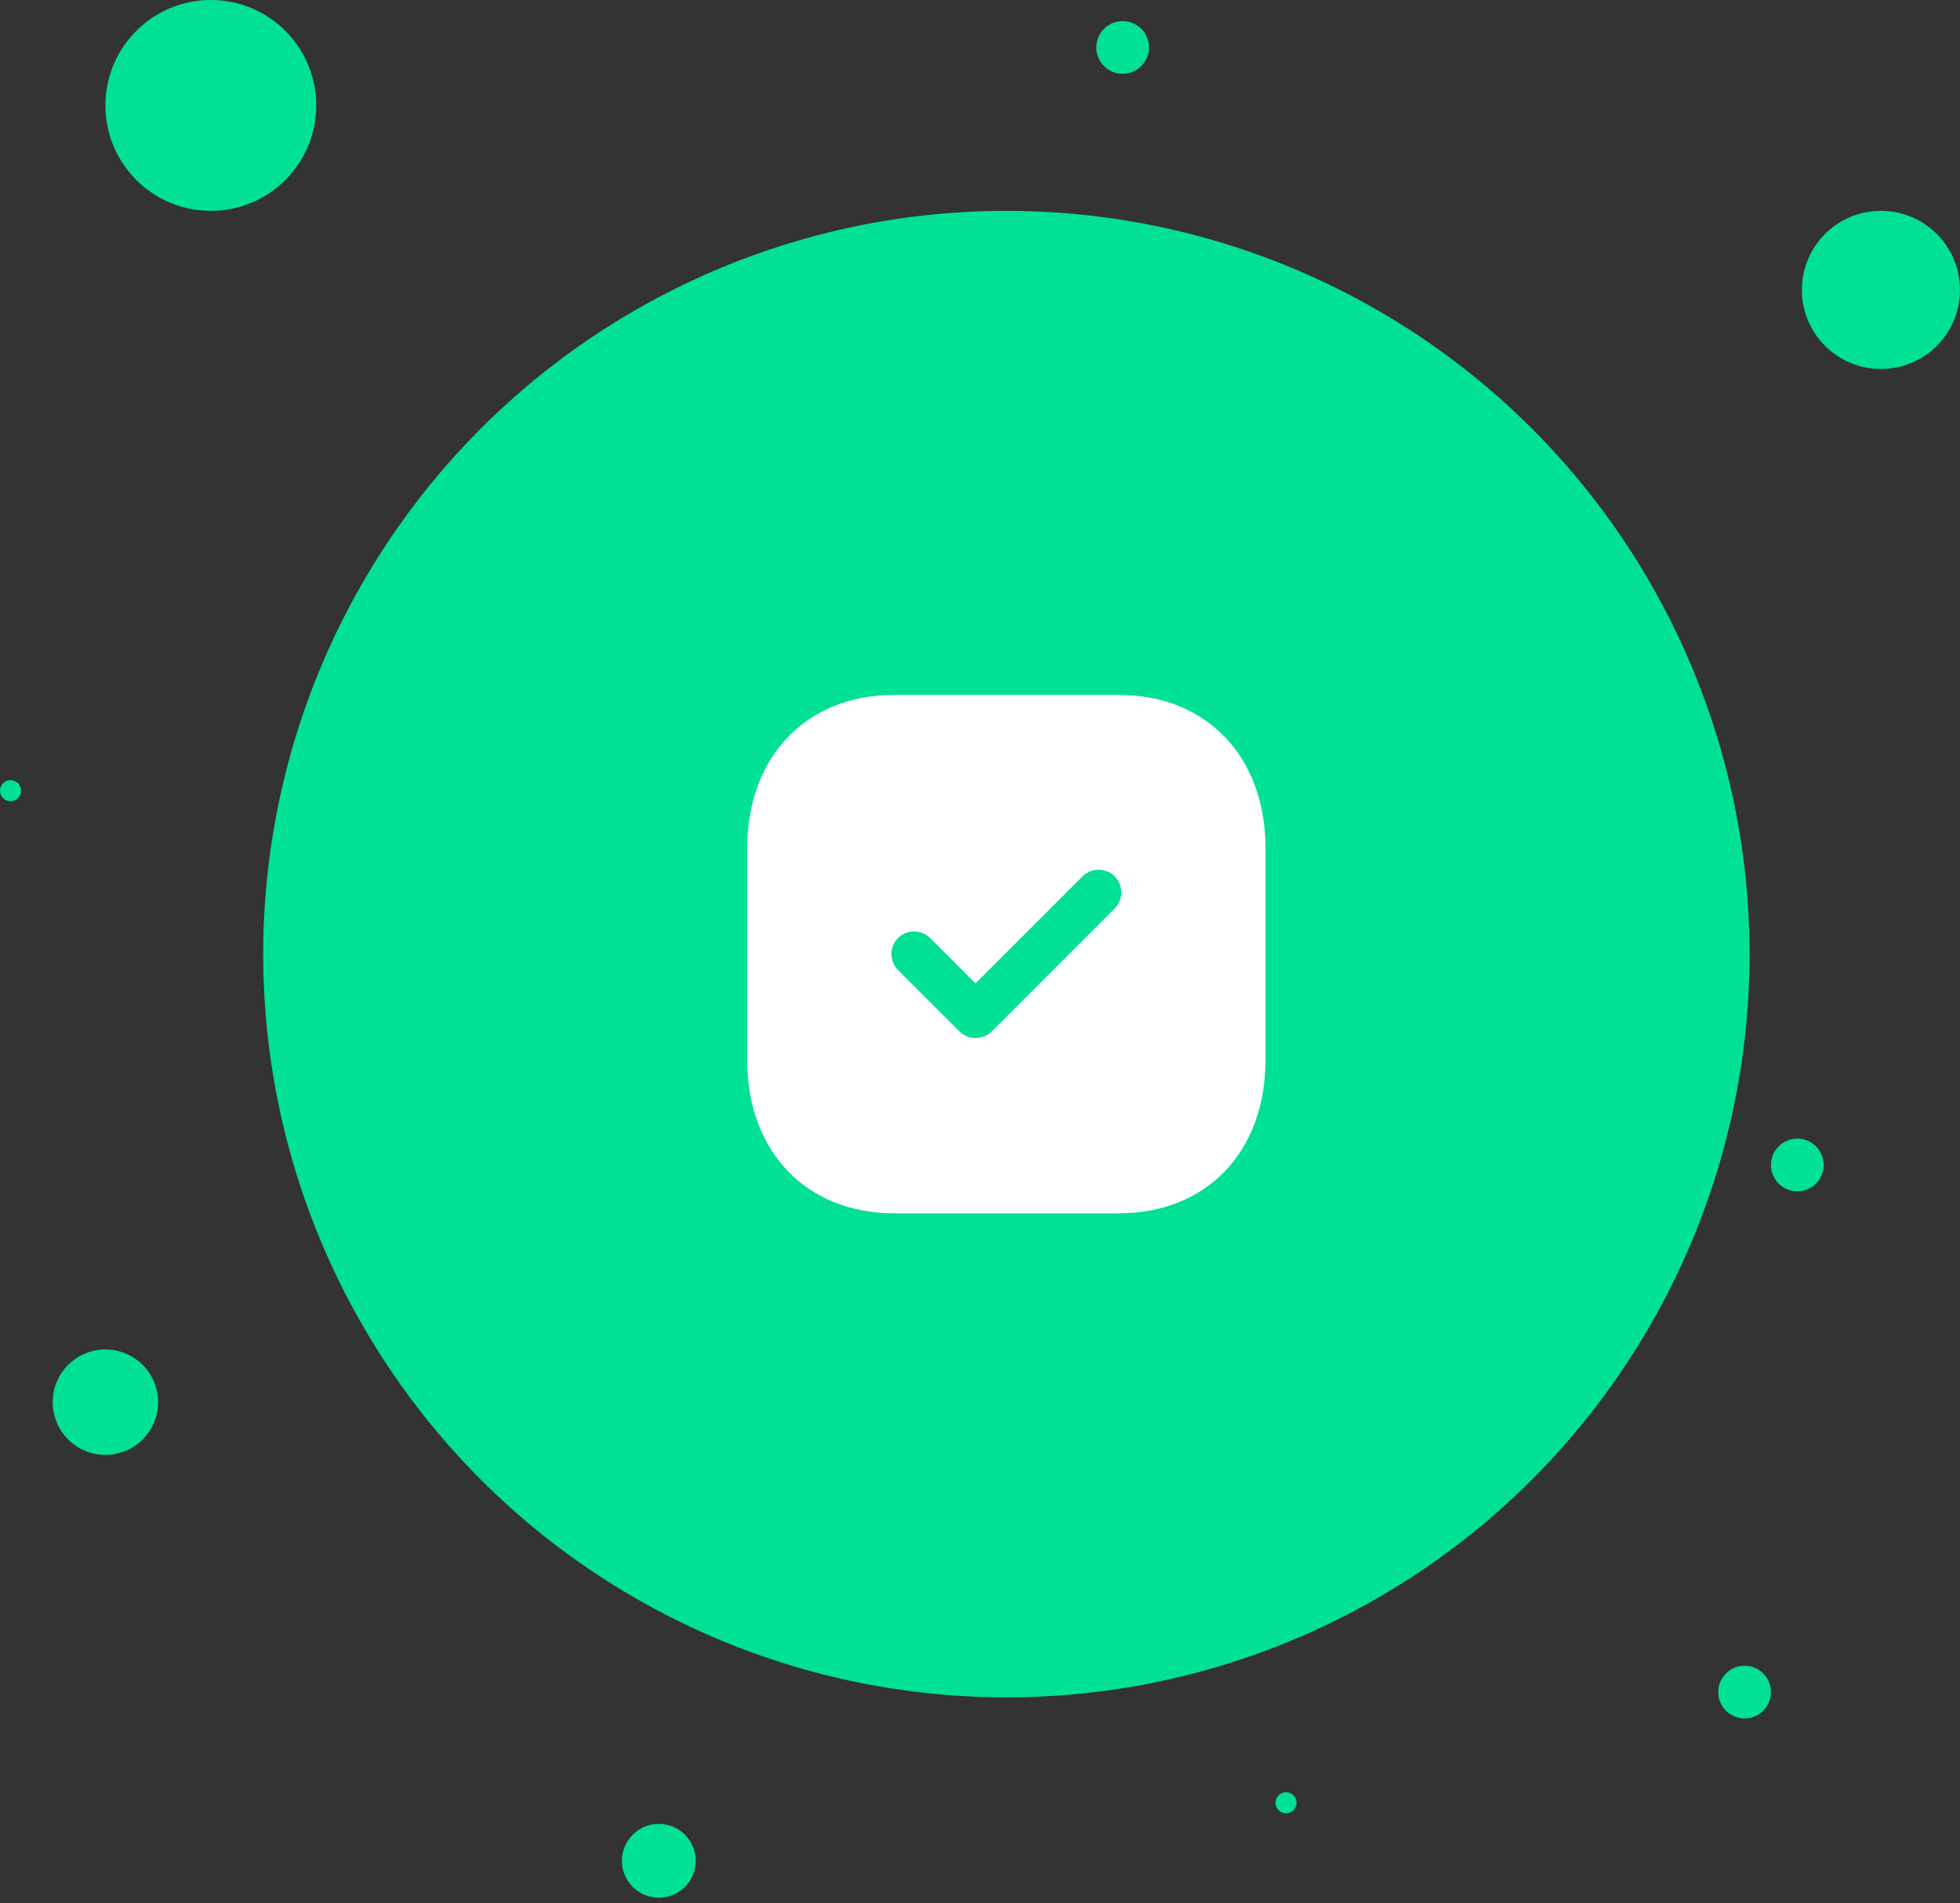 <svg width="137" height="133" viewBox="0 0 137 133" fill="none" xmlns="http://www.w3.org/2000/svg">
<rect x="0" y="0" width="137" height="133" fill="#333333" stroke="none"/>
<circle cx="70.343" cy="66.682" r="51.946" fill="#00E194"/>
<circle cx="131.473" cy="20.262" r="5.526" fill="#00E194"/>
<circle cx="14.737" cy="7.368" r="7.368" fill="#00E194"/>
<circle cx="7.368" cy="97.998" r="3.684" fill="#00E194"/>
<circle cx="121.944" cy="118.26" r="1.842" fill="#00E194"/>
<rect width="43.473" height="43.473" transform="translate(48.605 44.946)" fill="#00E194"/>
<path fill-rule="evenodd" clip-rule="evenodd" d="M62.499 48.568H78.203C84.344 48.568 88.456 52.879 88.456 59.292V74.092C88.456 80.484 84.344 84.796 78.203 84.796H62.499C56.358 84.796 52.228 80.484 52.228 74.092V59.292C52.228 52.879 56.358 48.568 62.499 48.568ZM69.309 72.098L77.913 63.494C78.529 62.878 78.529 61.882 77.913 61.248C77.297 60.632 76.283 60.632 75.667 61.248L68.186 68.728L65.016 65.559C64.4 64.943 63.386 64.943 62.77 65.559C62.154 66.174 62.154 67.171 62.77 67.805L67.081 72.098C67.389 72.406 67.788 72.55 68.186 72.55C68.603 72.55 69.001 72.406 69.309 72.098Z" fill="white"/>
<circle cx="78.471" cy="3.316" r="1.842" fill="#00E194"/>
<circle cx="46.051" cy="130.05" r="2.579" fill="#00E194"/>
<circle cx="89.893" cy="125.997" r="0.737" fill="#00E194"/>
<circle cx="125.629" cy="81.419" r="1.842" fill="#00E194"/>
<circle cx="0.737" cy="55.262" r="0.737" fill="#00E194"/>
</svg>

